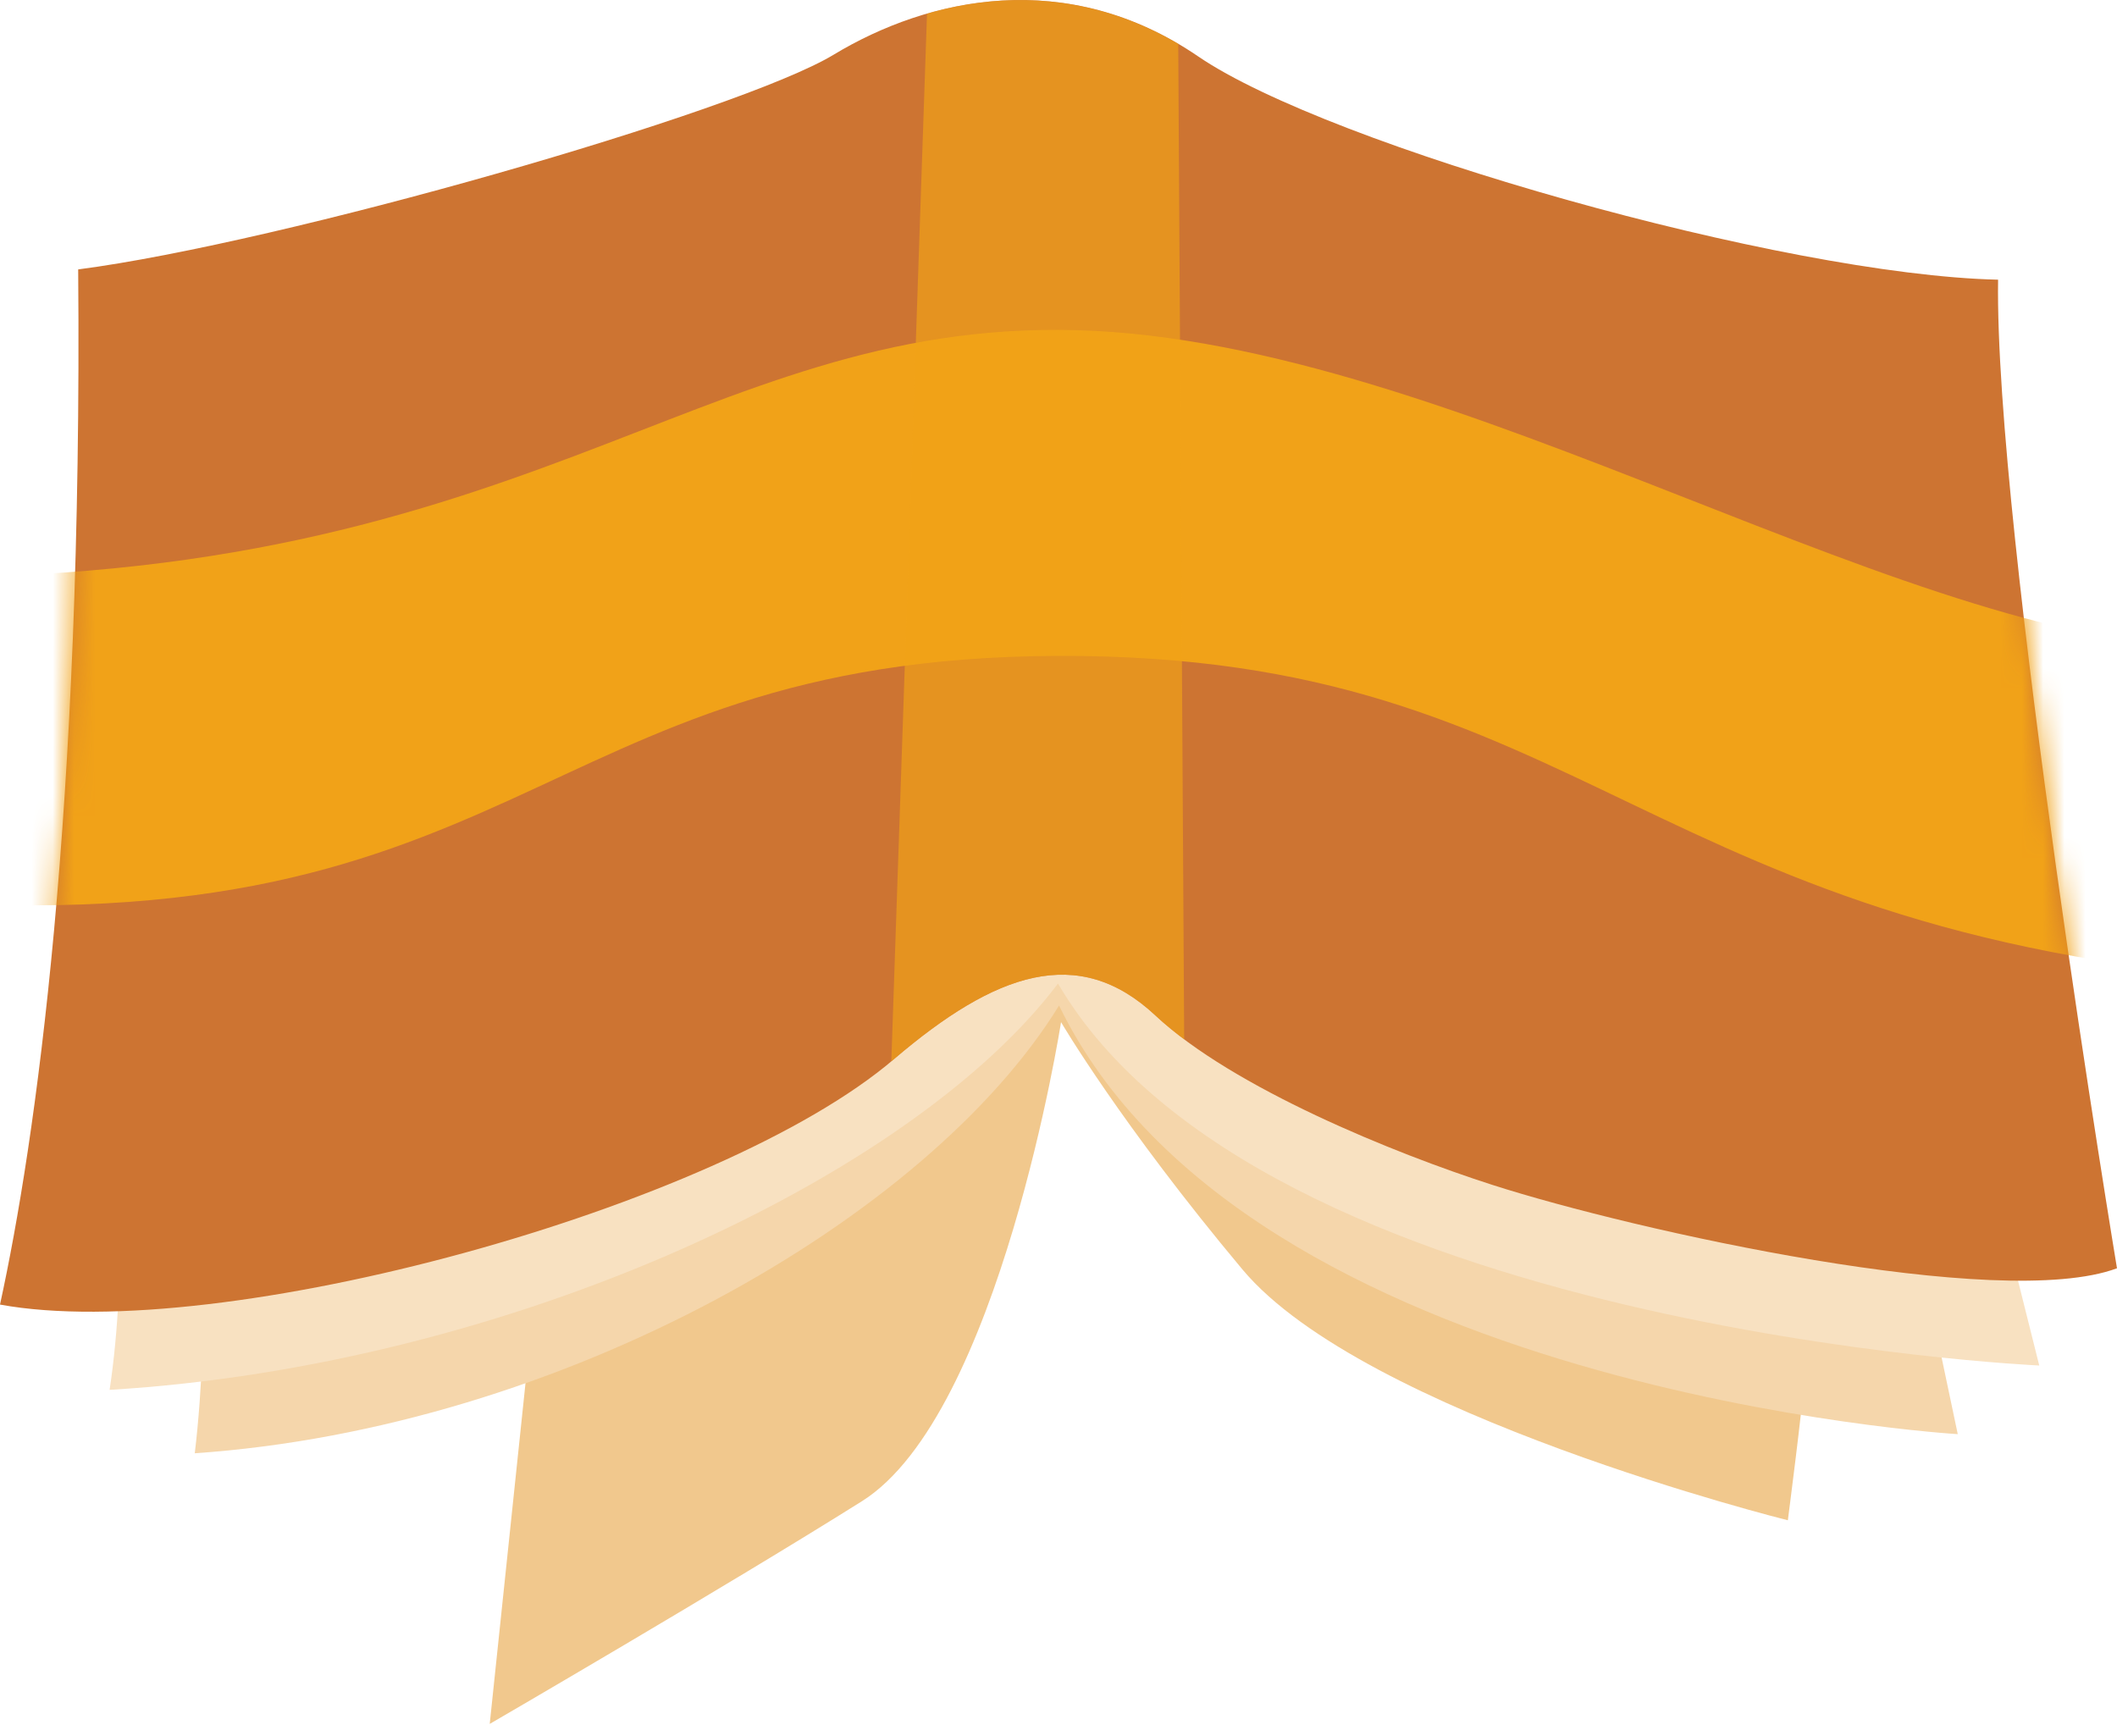 <svg width="100" height="82" viewBox="0 0 100 82" fill="none" xmlns="http://www.w3.org/2000/svg">
<path d="M85.174 65.603C85.188 66.129 84.452 71.81 84.452 71.81C84.452 71.81 64.431 66.825 58.687 59.961C52.942 53.097 50.12 48.281 50.12 48.281C50.12 48.281 47.224 66.823 40.712 70.912C34.2 75.001 23.133 81.429 23.133 81.429L25.8 56.033L47.761 40.819L57.478 42.462L85.172 65.603H85.174Z" fill="#F1C88D"/>
<path d="M90.609 58.873L92.478 67.742C92.478 67.742 58.869 65.748 50.026 47.496C43.83 57.567 26.521 67.456 9.2 68.645C9.951 62.415 9.499 54.553 9.499 54.553L50.429 37.131L90.609 58.873Z" fill="#F5D6AB"/>
<path d="M94.331 56.528L96.328 64.5C96.328 64.5 59.555 62.842 49.976 46.457C43.139 55.544 24.141 64.51 5.177 65.65C6.033 60.042 5.581 52.971 5.581 52.971L50.475 37.131L94.332 56.529L94.331 56.528Z" fill="#F8E1C1"/>
<path d="M99.999 59.907C99.999 59.907 94.205 24.982 94.383 13.211C84.244 12.986 62.797 6.896 56.6 2.666C50.403 -1.563 43.857 -0.123 39.375 2.586C34.891 5.294 13.282 11.478 3.693 12.726C3.907 38.433 1.671 53.966 0 61.622C10.376 63.523 33.966 57.09 42.227 50.03C47.02 45.934 50.939 44.557 54.58 47.967C58.222 51.378 65.865 54.483 70.509 55.973C77.223 58.128 94.486 61.963 100 59.907H99.999Z" fill="#CD7432"/>
<mask id="mask0_271_721" style="mask-type:luminance" maskUnits="userSpaceOnUse" x="0" y="0" width="100" height="62">
<path d="M99.999 59.907C99.999 59.907 94.205 24.982 94.383 13.211C84.244 12.986 62.797 6.896 56.6 2.666C50.403 -1.563 43.857 -0.123 39.375 2.586C34.891 5.294 13.282 11.478 3.693 12.726C3.907 38.433 1.671 53.966 0 61.622C10.376 63.523 33.966 57.09 42.227 50.03C47.02 45.934 50.939 44.557 54.58 47.967C58.222 51.378 65.865 54.483 70.509 55.973C77.223 58.128 94.486 61.963 100 59.907H99.999Z" fill="white"/>
</mask>
<g mask="url(#mask0_271_721)">
<path d="M-6.581 27.235C24.82 28.077 32.731 15.108 50.84 15.595C68.949 16.082 90.722 31.02 105.427 30.61L108.538 46.381C77.433 44.562 75.225 30.904 49.999 30.981C24.773 31.057 24.882 45.292 -6.58 42.37C-38.041 39.449 -6.58 27.234 -6.58 27.234L-6.581 27.235Z" fill="#F1A218"/>
</g>
<path opacity="0.66" d="M42.105 50.127C42.143 50.095 42.186 50.063 42.225 50.031C47.017 45.935 50.936 44.558 54.578 47.968C54.982 48.347 55.444 48.723 55.937 49.092L55.656 2.073C51.571 -0.333 47.389 -0.396 43.789 0.645L42.103 50.128L42.105 50.127Z" fill="#F1A218"/>
</svg>
